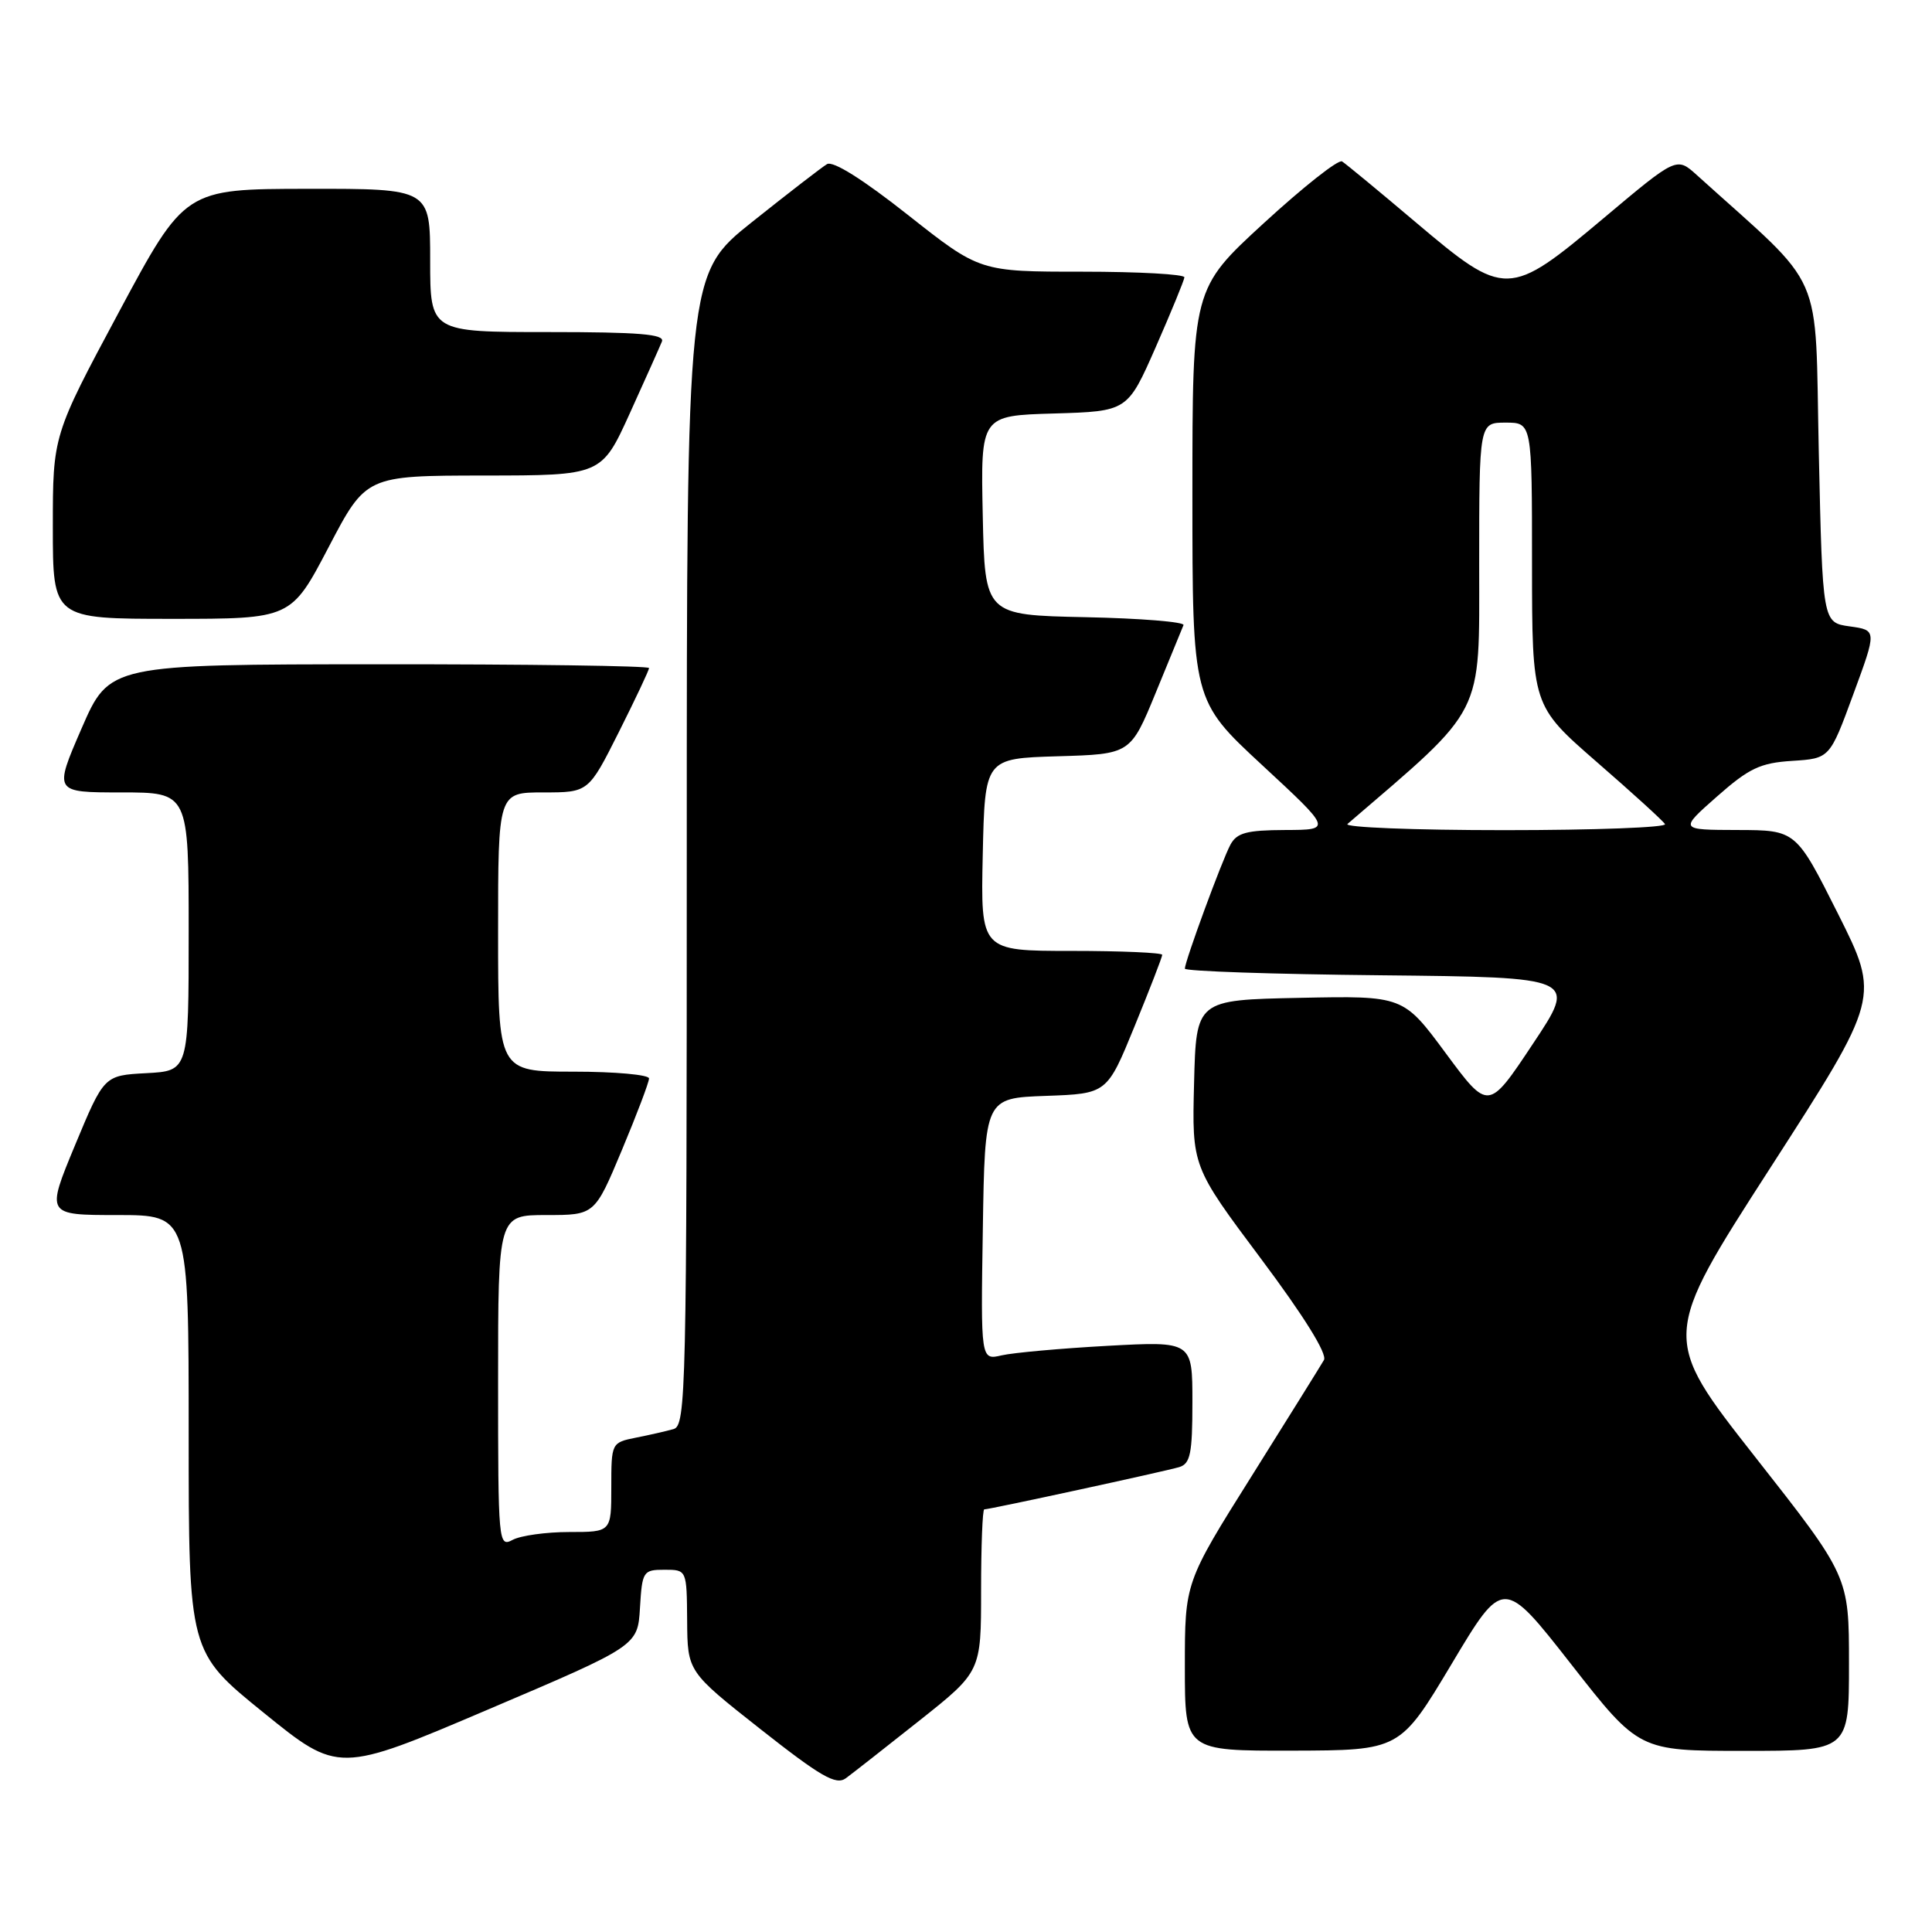 <?xml version="1.0" encoding="UTF-8" standalone="no"?>
<!DOCTYPE svg PUBLIC "-//W3C//DTD SVG 1.1//EN" "http://www.w3.org/Graphics/SVG/1.1/DTD/svg11.dtd" >
<svg xmlns="http://www.w3.org/2000/svg" xmlns:xlink="http://www.w3.org/1999/xlink" version="1.1" viewBox="0 0 256 256">
 <g >
 <path fill="currentColor"
d=" M 121.81 228.00 C 130.00 221.50 130.00 221.50 130.00 210.75 C 130.00 204.84 130.19 200.00 130.42 200.00 C 131.15 200.00 154.42 194.95 156.25 194.40 C 157.73 193.95 158.00 192.61 158.00 185.79 C 158.00 177.72 158.00 177.72 146.75 178.33 C 140.56 178.67 134.25 179.24 132.73 179.59 C 129.95 180.24 129.95 180.24 130.23 162.87 C 130.50 145.50 130.50 145.50 138.59 145.21 C 146.69 144.92 146.69 144.92 150.34 135.98 C 152.35 131.07 154.00 126.81 154.00 126.52 C 154.00 126.24 148.59 126.00 141.97 126.00 C 129.94 126.00 129.94 126.00 130.22 113.25 C 130.50 100.50 130.50 100.50 140.15 100.21 C 149.80 99.93 149.80 99.93 153.15 91.77 C 154.99 87.28 156.65 83.25 156.82 82.83 C 157.00 82.41 151.15 81.93 143.82 81.78 C 130.50 81.50 130.50 81.50 130.22 68.29 C 129.94 55.07 129.94 55.07 139.67 54.79 C 149.40 54.50 149.40 54.50 153.14 46.00 C 155.19 41.33 156.90 37.16 156.94 36.75 C 156.97 36.34 150.89 36.00 143.42 36.00 C 129.83 36.00 129.83 36.00 120.33 28.50 C 114.36 23.78 110.37 21.27 109.58 21.75 C 108.89 22.16 104.43 25.61 99.66 29.41 C 91.00 36.32 91.00 36.32 91.00 112.59 C 91.00 184.38 90.90 188.89 89.25 189.36 C 88.29 189.63 86.04 190.15 84.25 190.50 C 81.02 191.15 81.00 191.20 81.00 197.08 C 81.00 203.00 81.00 203.00 75.43 203.00 C 72.37 203.00 69.00 203.47 67.93 204.04 C 66.05 205.04 66.00 204.51 66.00 183.04 C 66.00 161.00 66.00 161.00 72.40 161.00 C 78.80 161.00 78.80 161.00 82.40 152.40 C 84.38 147.67 86.00 143.40 86.00 142.90 C 86.00 142.41 81.50 142.00 76.00 142.00 C 66.00 142.00 66.00 142.00 66.00 123.50 C 66.00 105.00 66.00 105.00 71.99 105.00 C 77.98 105.00 77.98 105.00 81.99 97.02 C 84.19 92.63 86.00 88.81 86.00 88.52 C 86.00 88.23 69.91 88.01 50.25 88.02 C 14.50 88.04 14.50 88.04 10.81 96.52 C 7.13 105.00 7.13 105.00 16.06 105.00 C 25.00 105.00 25.00 105.00 25.00 123.45 C 25.00 141.90 25.00 141.90 19.39 142.20 C 13.79 142.50 13.79 142.50 9.94 151.75 C 6.10 161.00 6.10 161.00 15.55 161.00 C 25.00 161.00 25.00 161.00 25.00 189.95 C 25.00 218.90 25.00 218.90 34.92 226.93 C 44.84 234.97 44.84 234.97 64.67 226.52 C 84.50 218.08 84.50 218.08 84.80 213.04 C 85.09 208.20 85.22 208.00 88.05 208.00 C 91.00 208.00 91.00 208.00 91.05 214.75 C 91.10 221.50 91.10 221.50 100.79 229.14 C 108.74 235.40 110.76 236.57 112.06 235.64 C 112.92 235.01 117.31 231.57 121.81 228.00 Z  M 192.35 220.48 C 199.19 209.03 199.19 209.03 208.18 220.51 C 217.17 232.00 217.17 232.00 231.09 232.00 C 245.00 232.00 245.00 232.00 245.00 220.44 C 245.00 208.87 245.00 208.87 232.55 193.03 C 220.11 177.19 220.11 177.19 234.61 154.69 C 249.11 132.18 249.11 132.18 243.55 121.09 C 237.98 110.00 237.98 110.00 230.24 109.98 C 222.50 109.96 222.50 109.96 227.50 105.55 C 231.76 101.79 233.24 101.09 237.47 100.82 C 242.45 100.50 242.45 100.50 245.57 92.00 C 248.70 83.50 248.70 83.50 245.10 83.00 C 241.50 82.50 241.50 82.50 241.00 59.93 C 240.45 35.03 242.11 38.80 224.83 23.19 C 222.16 20.78 222.16 20.78 212.51 28.89 C 199.91 39.48 199.47 39.49 187.60 29.46 C 182.71 25.32 178.31 21.69 177.83 21.39 C 177.34 21.09 172.69 24.77 167.48 29.55 C 158.00 38.25 158.00 38.25 158.00 65.53 C 158.00 92.82 158.00 92.82 167.25 101.39 C 176.50 109.96 176.50 109.96 170.29 109.98 C 165.19 110.00 163.89 110.35 163.04 111.92 C 161.90 114.05 157.00 127.39 157.00 128.35 C 157.00 128.69 168.70 129.09 183.00 129.23 C 208.99 129.50 208.99 129.50 203.10 138.34 C 197.22 147.19 197.22 147.19 191.58 139.57 C 185.94 131.94 185.94 131.94 172.22 132.22 C 158.50 132.50 158.50 132.50 158.22 143.53 C 157.94 154.56 157.94 154.56 167.05 166.74 C 172.79 174.41 175.89 179.40 175.43 180.21 C 175.02 180.92 170.71 187.84 165.85 195.59 C 157.00 209.68 157.00 209.68 157.00 220.84 C 157.00 232.00 157.00 232.00 171.25 231.97 C 185.50 231.93 185.50 231.93 192.35 220.48 Z  M 43.54 72.51 C 48.50 63.03 48.50 63.03 64.11 63.01 C 79.71 63.00 79.71 63.00 83.46 54.75 C 85.52 50.21 87.43 45.94 87.71 45.25 C 88.10 44.28 84.70 44.00 72.61 44.00 C 57.00 44.00 57.00 44.00 57.00 34.50 C 57.00 25.00 57.00 25.00 40.75 25.02 C 24.50 25.04 24.50 25.04 15.75 41.36 C 7.00 57.69 7.00 57.69 7.00 69.84 C 7.00 82.00 7.00 82.00 22.79 82.00 C 38.57 82.00 38.57 82.00 43.54 72.51 Z  M 178.55 109.18 C 196.88 93.45 196.00 95.19 196.00 74.86 C 196.00 56.00 196.00 56.00 199.50 56.00 C 203.00 56.00 203.00 56.00 203.00 74.75 C 203.01 93.50 203.01 93.50 211.56 100.95 C 216.27 105.04 220.35 108.75 220.62 109.20 C 220.89 109.64 211.33 110.00 199.36 110.00 C 187.39 110.00 178.03 109.63 178.55 109.18 Z "/>
</g>
</svg>